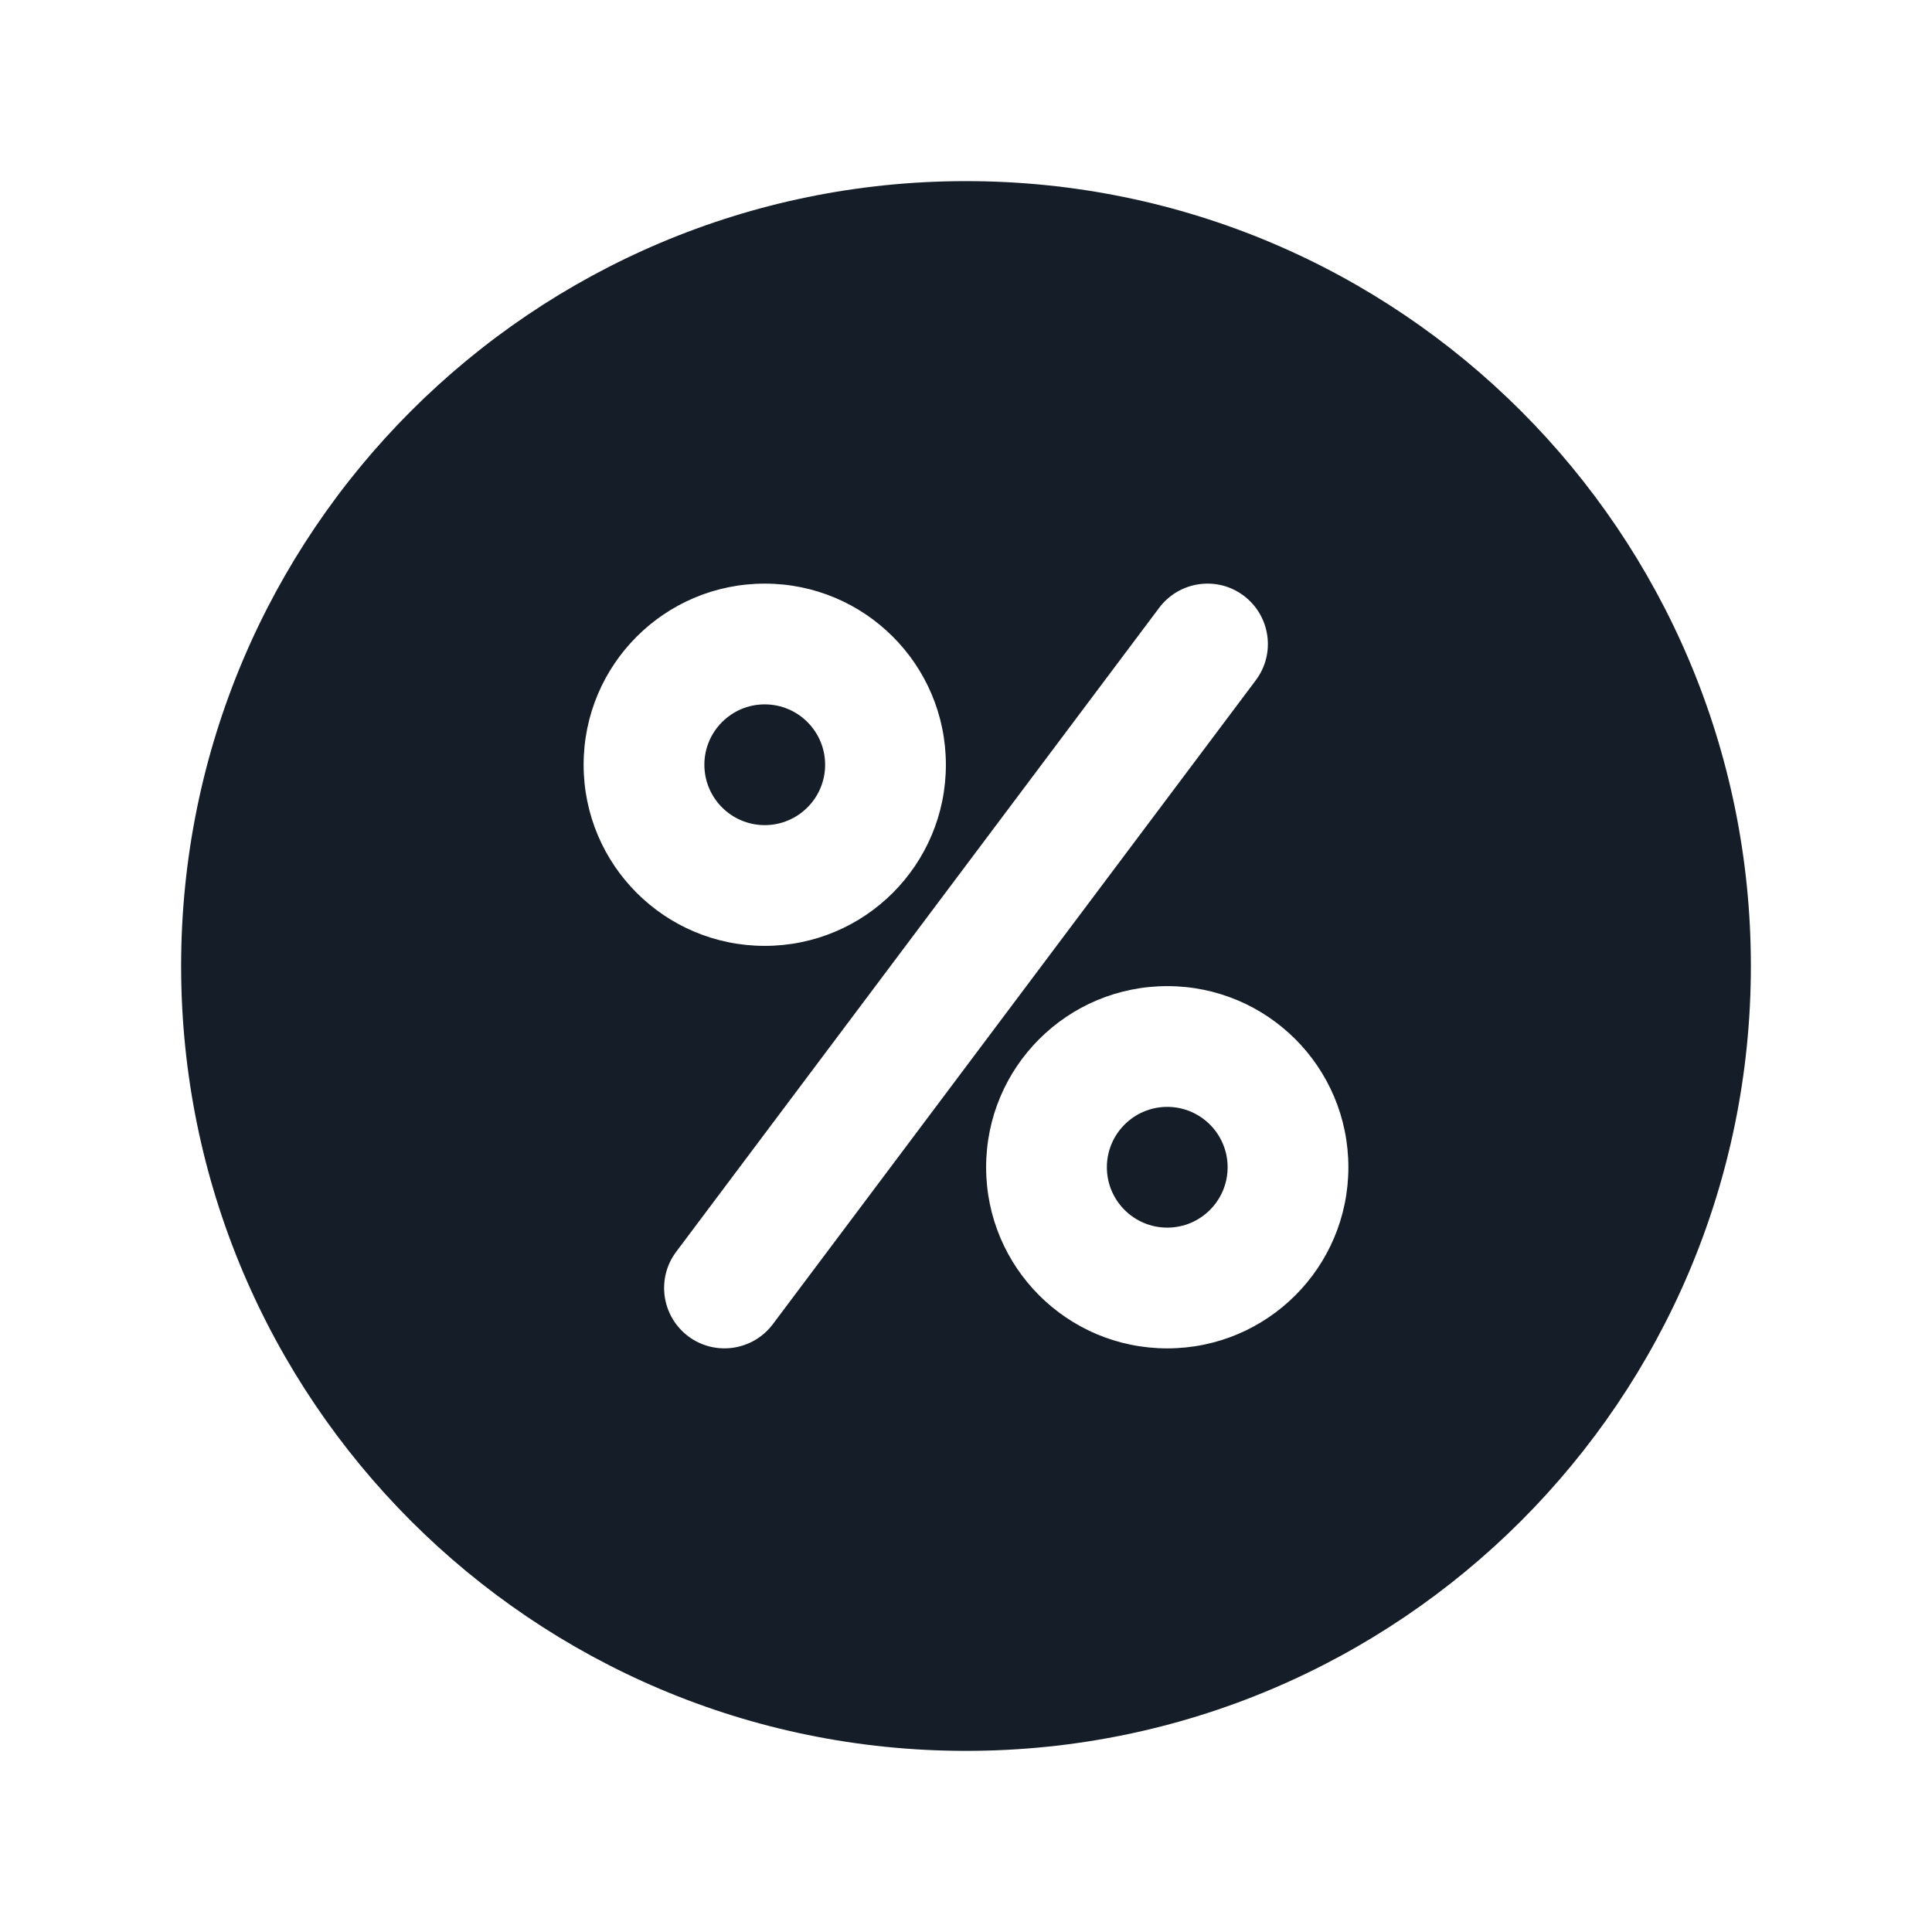 <svg xmlns="http://www.w3.org/2000/svg" viewBox="0 0 24 24">
  <defs/>
  <path fill="#151E28" d="M12,2.25 C17.385,2.25 21.75,6.615 21.75,12 C21.75,17.385 17.385,21.75 12,21.75 C6.615,21.75 2.25,17.385 2.25,12 C2.25,6.615 6.615,2.25 12,2.25 Z M15.45,7.4 C15.119,7.151 14.649,7.219 14.4,7.55 L8.4,15.55 C8.151,15.881 8.219,16.351 8.55,16.6 C8.881,16.848 9.351,16.781 9.6,16.45 L15.6,8.45 C15.849,8.119 15.781,7.649 15.45,7.4 Z M7.25,9.5 C7.25,10.743 8.257,11.75 9.5,11.75 C10.743,11.75 11.75,10.743 11.75,9.5 C11.75,8.257 10.743,7.25 9.5,7.25 C8.257,7.25 7.25,8.257 7.25,9.5 Z M14.5,12.25 C13.257,12.25 12.25,13.257 12.25,14.5 C12.25,15.743 13.257,16.75 14.5,16.75 C15.743,16.75 16.75,15.743 16.75,14.5 C16.75,13.257 15.743,12.25 14.5,12.25 Z M9.5,8.75 C9.914,8.75 10.25,9.086 10.25,9.5 C10.25,9.914 9.914,10.25 9.5,10.25 C9.086,10.25 8.75,9.914 8.75,9.5 C8.75,9.086 9.086,8.75 9.5,8.75 Z M13.75,14.5 C13.75,14.086 14.086,13.75 14.5,13.75 C14.914,13.75 15.25,14.086 15.25,14.5 C15.25,14.914 14.914,15.25 14.5,15.25 C14.086,15.25 13.75,14.914 13.75,14.5 Z"/>
</svg>

